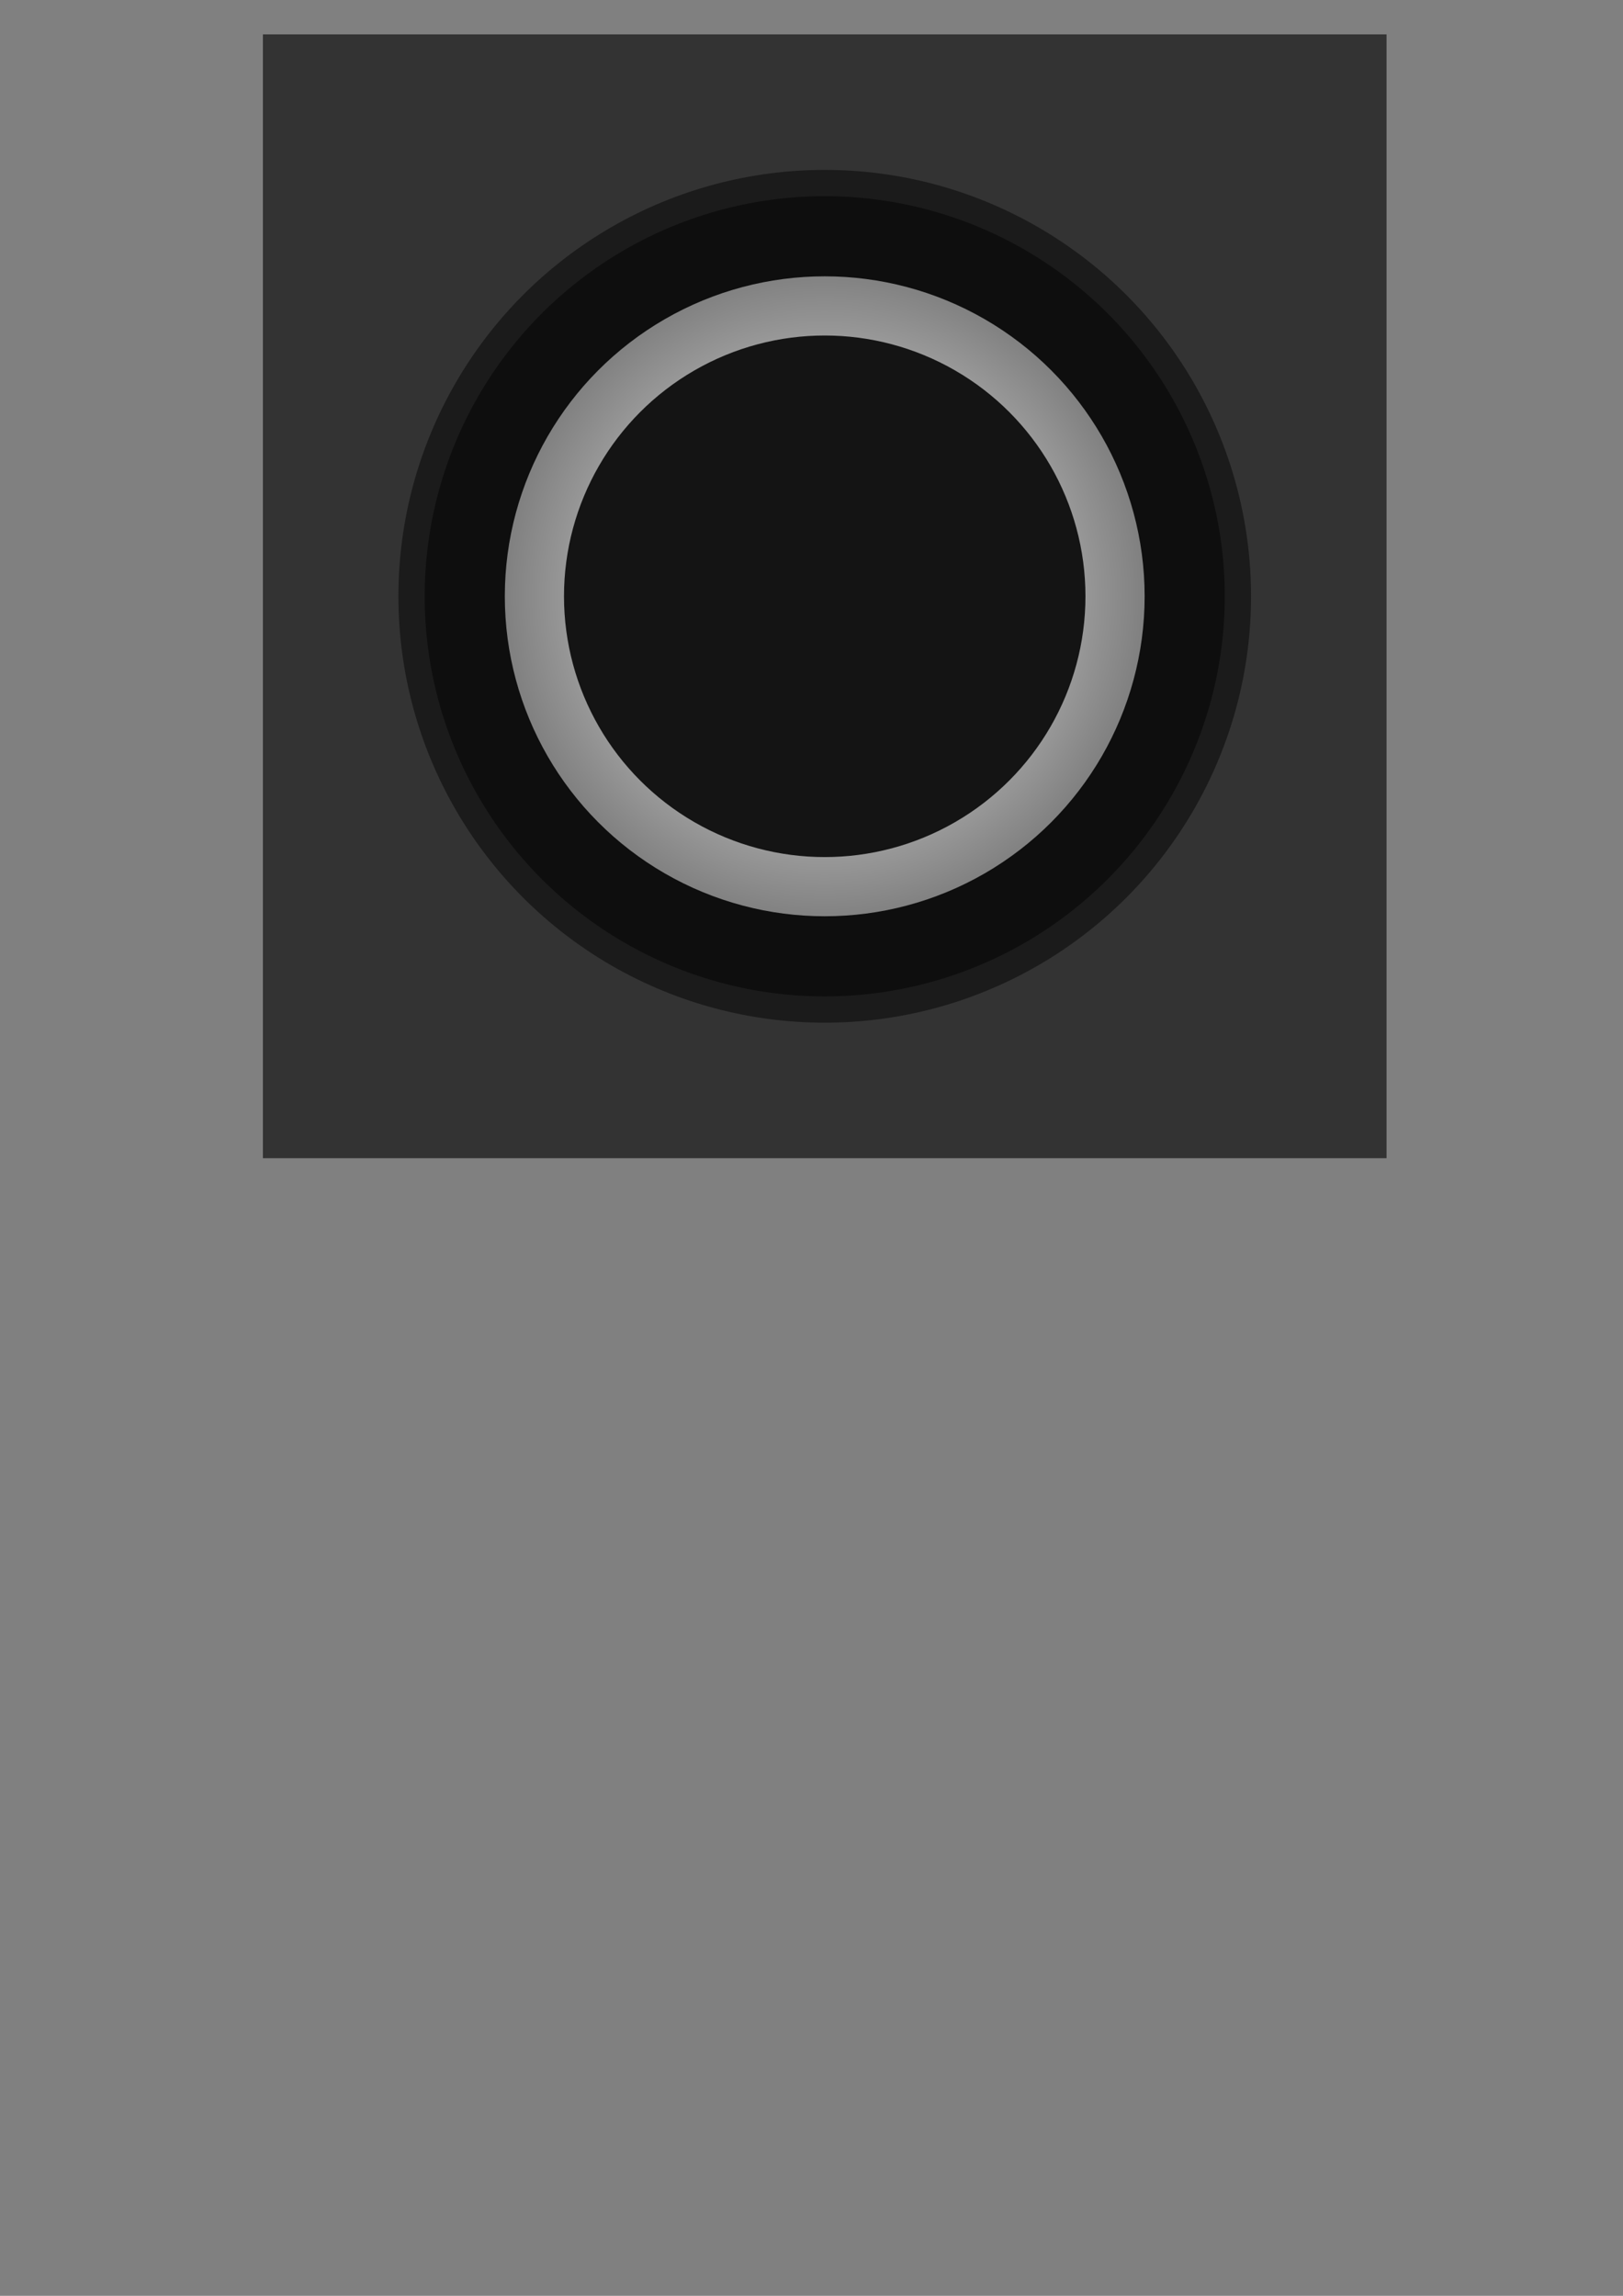 <?xml version="1.0" encoding="UTF-8" standalone="no"?>
<!-- Created with Inkscape (http://www.inkscape.org/) -->

<svg
   xmlns:dc="http://purl.org/dc/elements/1.1/"
   xmlns:cc="http://creativecommons.org/ns#"
   xmlns:rdf="http://www.w3.org/1999/02/22-rdf-syntax-ns#"
   xmlns:svg="http://www.w3.org/2000/svg"
   xmlns="http://www.w3.org/2000/svg"
   xmlns:xlink="http://www.w3.org/1999/xlink"
   xmlns:sodipodi="http://sodipodi.sourceforge.net/DTD/sodipodi-0.dtd"
   xmlns:inkscape="http://www.inkscape.org/namespaces/inkscape"
   width="210mm"
   height="297mm"
   viewBox="0 0 210 297"
   version="1.1"
   id="svg4749"
   inkscape:export-filename="C:\Users\cjtyt\Pictures\AV8B_ODU_Button.png"
   inkscape:export-xdpi="33.150002"
   inkscape:export-ydpi="33.150002"
   inkscape:version="0.92.4 (5da689c313, 2019-01-14)"
   sodipodi:docname="AV8B_ODU_Button.svg">
  <rect x="0" y="0" width="210" height="297" fill="#808080" stroke="none"/>
  <defs
     id="defs4743">
    <linearGradient
       inkscape:collect="always"
       id="linearGradient5310">
      <stop
         style="stop-color:#fcfcfc;stop-opacity:1"
         offset="0"
         id="stop5306" />
      <stop
         style="stop-color:#3d3d3d;stop-opacity:1"
         offset="1"
         id="stop5308" />
    </linearGradient>
    <radialGradient
       inkscape:collect="always"
       xlink:href="#linearGradient5310"
       id="radialGradient5312"
       cx="105.8"
       cy="80.135"
       fx="105.8"
       fy="80.135"
       r="46.414"
       gradientUnits="userSpaceOnUse"
       gradientTransform="matrix(1.374,-0.007,0.007,1.394,-39.223,-33.853)" />
  </defs>
  <sodipodi:namedview
     id="base"
     pagecolor="#ffffff"
     bordercolor="#666666"
     borderopacity="1.0"
     inkscape:pageopacity="0.0"
     inkscape:pageshadow="2"
     inkscape:zoom="0.7"
     inkscape:cx="507.18382"
     inkscape:cy="857.98875"
     inkscape:document-units="mm"
     inkscape:current-layer="layer1"
     showgrid="false"
     inkscape:window-width="1154"
     inkscape:window-height="906"
     inkscape:window-x="1765"
     inkscape:window-y="223"
     inkscape:window-maximized="0" />
  <g
     inkscape:label="Layer 1"
     inkscape:groupmode="layer"
     id="layer1">
    <rect
       style="fill:#333333;fill-opacity:1;stroke:none;stroke-width:8.519;stroke-linecap:butt;stroke-linejoin:miter;stroke-miterlimit:4;stroke-dasharray:none;stroke-opacity:1"
       id="rect5314"
       width="145.387"
       height="145.387"
       x="34.018"
       y="4.446"
       inkscape:export-xdpi="33.150002"
       inkscape:export-ydpi="33.150002" />
    <circle
       style="fill:#0e0e0e;fill-opacity:1;stroke:#1b1b1b;stroke-width:3.4;stroke-linecap:butt;stroke-linejoin:miter;stroke-miterlimit:4;stroke-dasharray:none;stroke-opacity:1"
       id="path5294"
       cx="106.711"
       cy="77.14"
       r="53.461"
       inkscape:export-xdpi="33.150002"
       inkscape:export-ydpi="33.150002" />
    <circle
       style="fill:#141414;fill-opacity:1;stroke:url(#radialGradient5312);stroke-width:7.657;stroke-linecap:butt;stroke-linejoin:miter;stroke-miterlimit:4;stroke-dasharray:none;stroke-opacity:1"
       id="path5304"
       cx="106.711"
       cy="77.14"
       r="37.565"
       inkscape:export-xdpi="33.150002"
       inkscape:export-ydpi="33.150002" />
  </g>
</svg>
